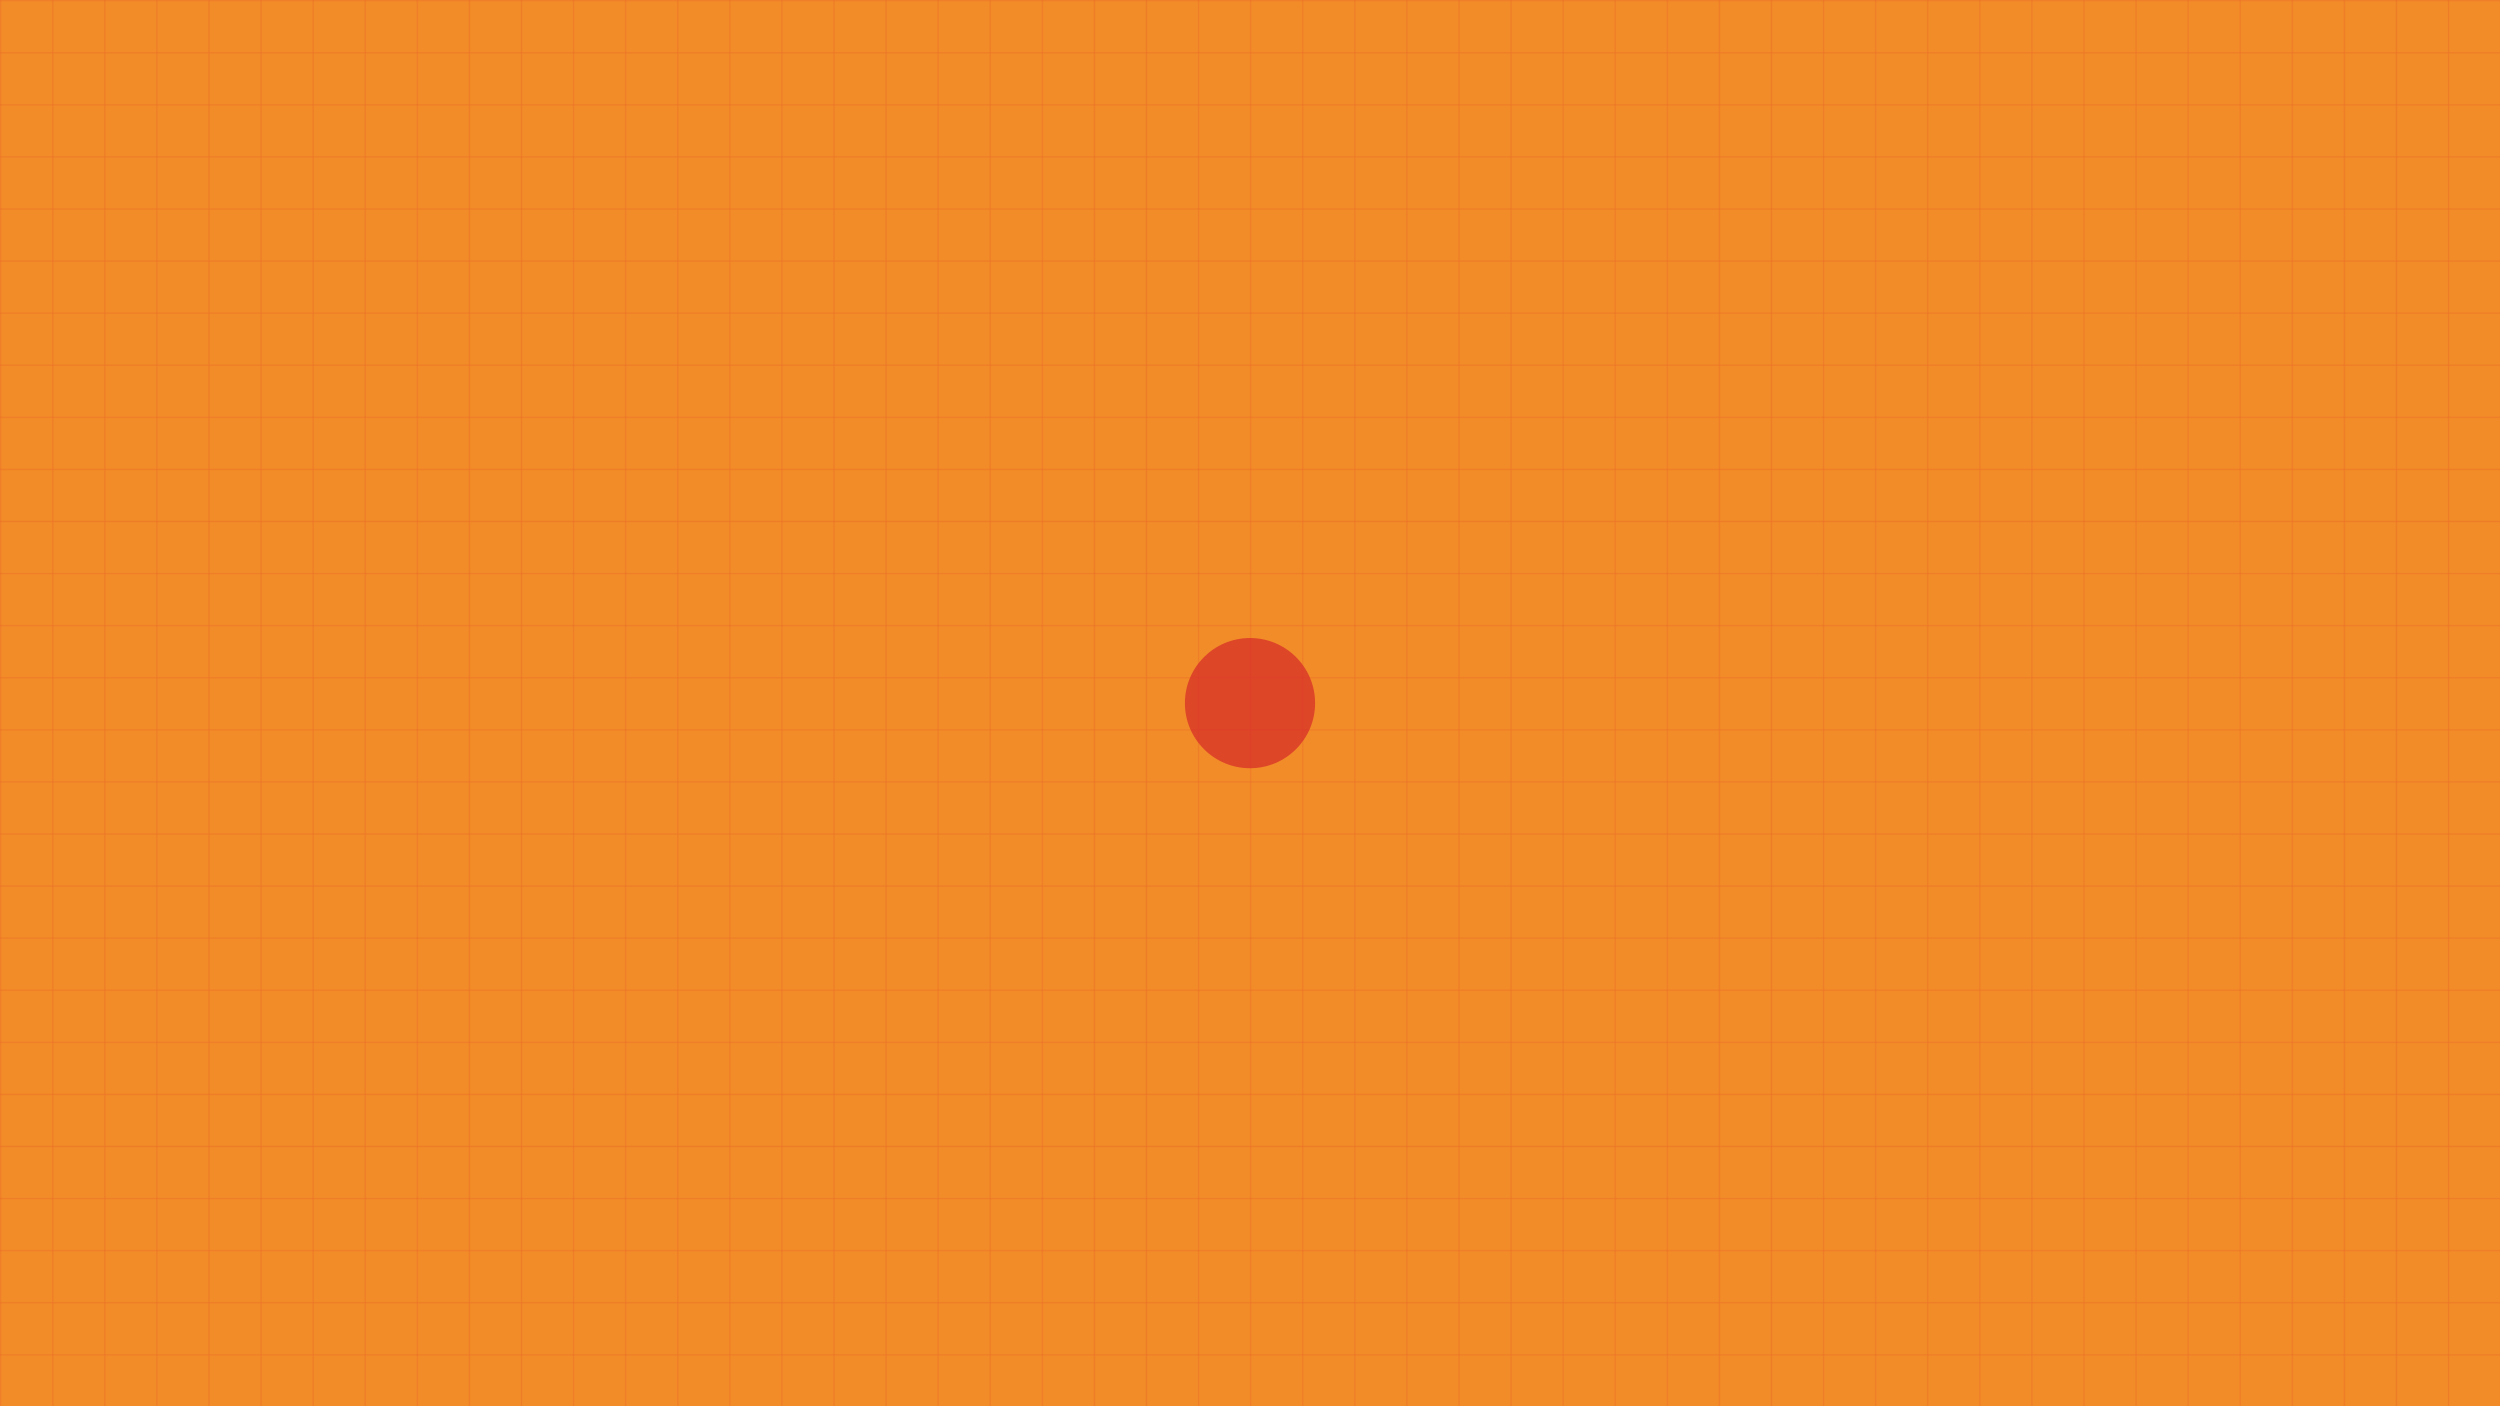 <?xml version="1.0" encoding="UTF-8"?>
<!-- METADATA: {"generator": "asset_generator.py", "seed": 12346, "category": "background", "style": "starburst", "palette": ["#D62828", "#F28C28"], "generator_params": {"fallback_type": "background", "width": 1920, "height": 1080}, "notes": "Test background for gap filling", "created_at": "2025-08-15T05:44:46.536613Z", "license": "MIT", "palette_compliant": true} -->

<svg width="1920" height="1080" xmlns="http://www.w3.org/2000/svg">
  <defs>
    <pattern id="grid" width="40" height="40" patternUnits="userSpaceOnUse">
      <path d="M 40 0 L 0 0 0 40" fill="none" stroke="#D62828" stroke-width="1" opacity="0.3"/>
    </pattern>
  </defs>
  <rect width="1920" height="1080" fill="#F28C28"/>
  <rect width="1920" height="1080" fill="url(#grid)"/>
  <circle cx="960" cy="540" r="50" fill="#D62828" opacity="0.7"/>
</svg>